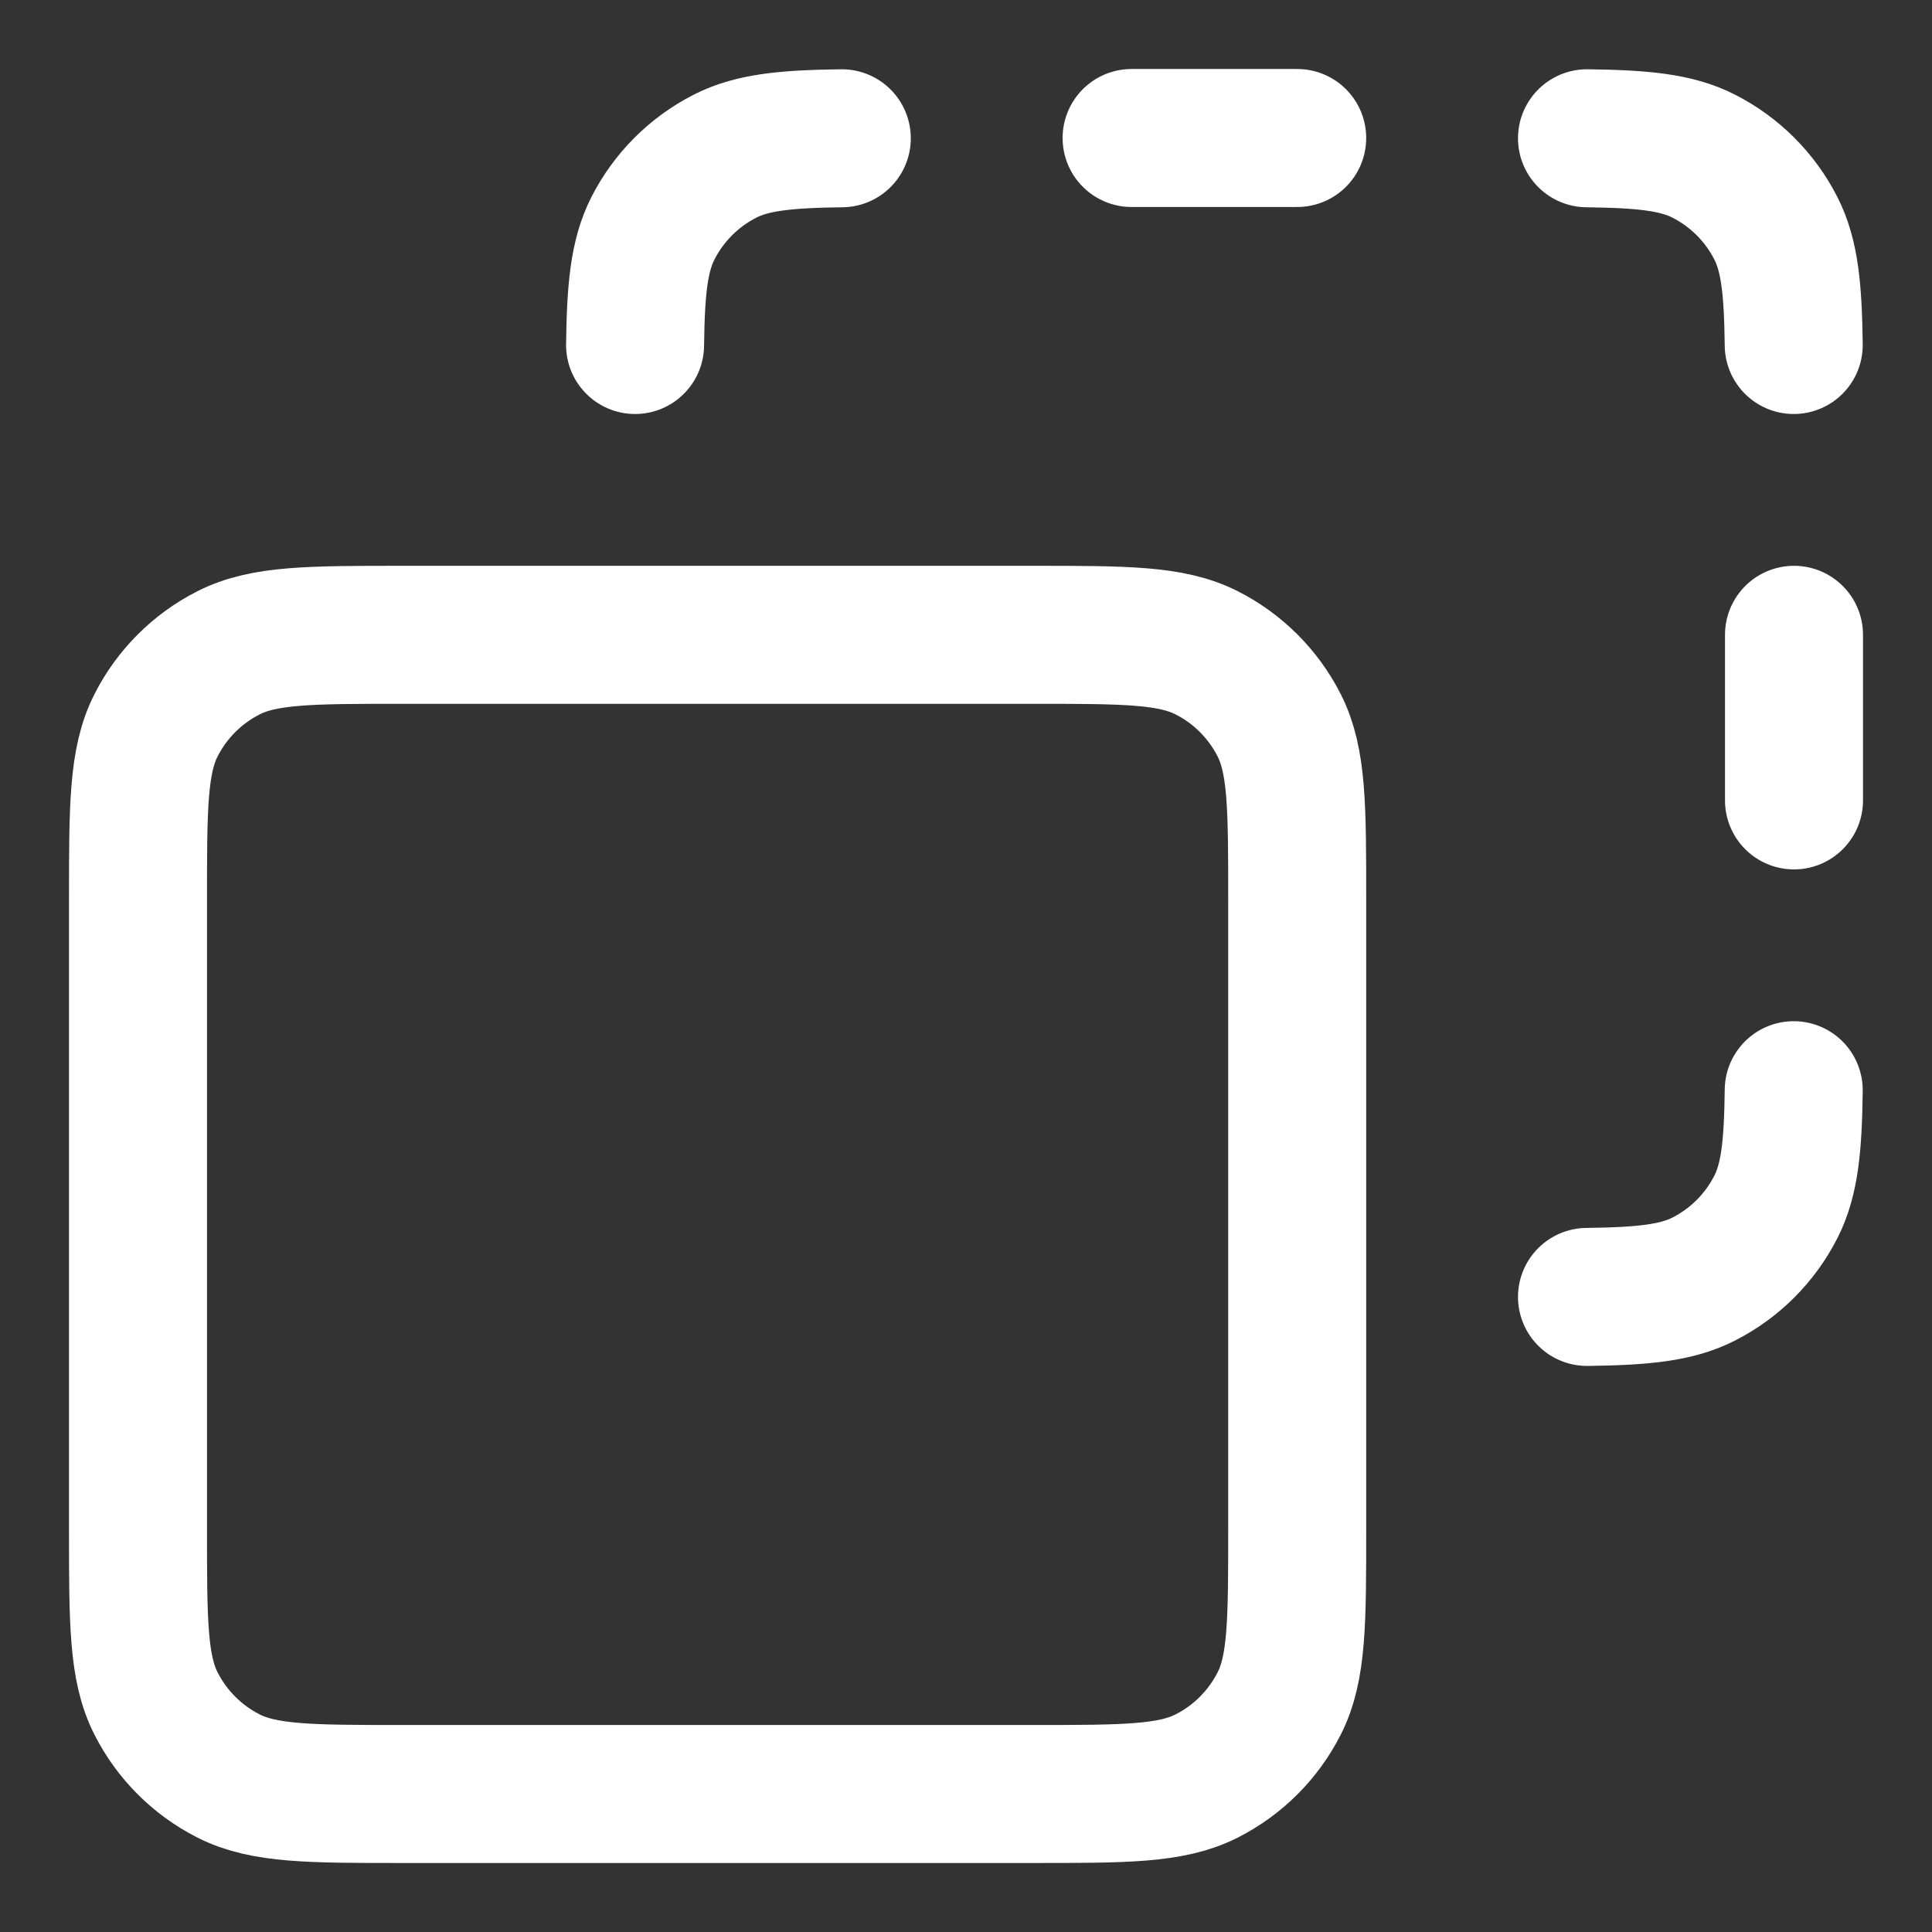 <svg width="14" height="14" viewBox="0 0 14 14" fill="none" xmlns="http://www.w3.org/2000/svg">
<rect x="0" y="0" width="14" height="14" fill="#333333" stroke="none"/>
<path d="M6.1 1.002C5.695 1.007 5.452 1.031 5.255 1.131C5.029 1.246 4.846 1.429 4.731 1.655C4.631 1.852 4.607 2.095 4.602 2.5M11.5 1.002C11.905 1.007 12.148 1.031 12.345 1.131C12.571 1.246 12.754 1.429 12.869 1.655C12.969 1.852 12.993 2.095 12.998 2.5M12.998 7.9C12.993 8.305 12.969 8.548 12.869 8.745C12.754 8.971 12.571 9.154 12.345 9.269C12.148 9.369 11.905 9.393 11.5 9.398M13 4.6V5.8M8.2 1H9.4M2.92 13H7.48C8.152 13 8.488 13 8.745 12.869C8.971 12.754 9.154 12.571 9.269 12.345C9.4 12.088 9.4 11.752 9.4 11.08V6.52C9.4 5.848 9.4 5.512 9.269 5.255C9.154 5.029 8.971 4.846 8.745 4.731C8.488 4.6 8.152 4.6 7.48 4.6H2.92C2.248 4.6 1.912 4.6 1.655 4.731C1.429 4.846 1.246 5.029 1.131 5.255C1 5.512 1 5.848 1 6.52V11.08C1 11.752 1 12.088 1.131 12.345C1.246 12.571 1.429 12.754 1.655 12.869C1.912 13 2.248 13 2.92 13Z" stroke="white" stroke-linecap="round" stroke-linejoin="round"/>
</svg>
